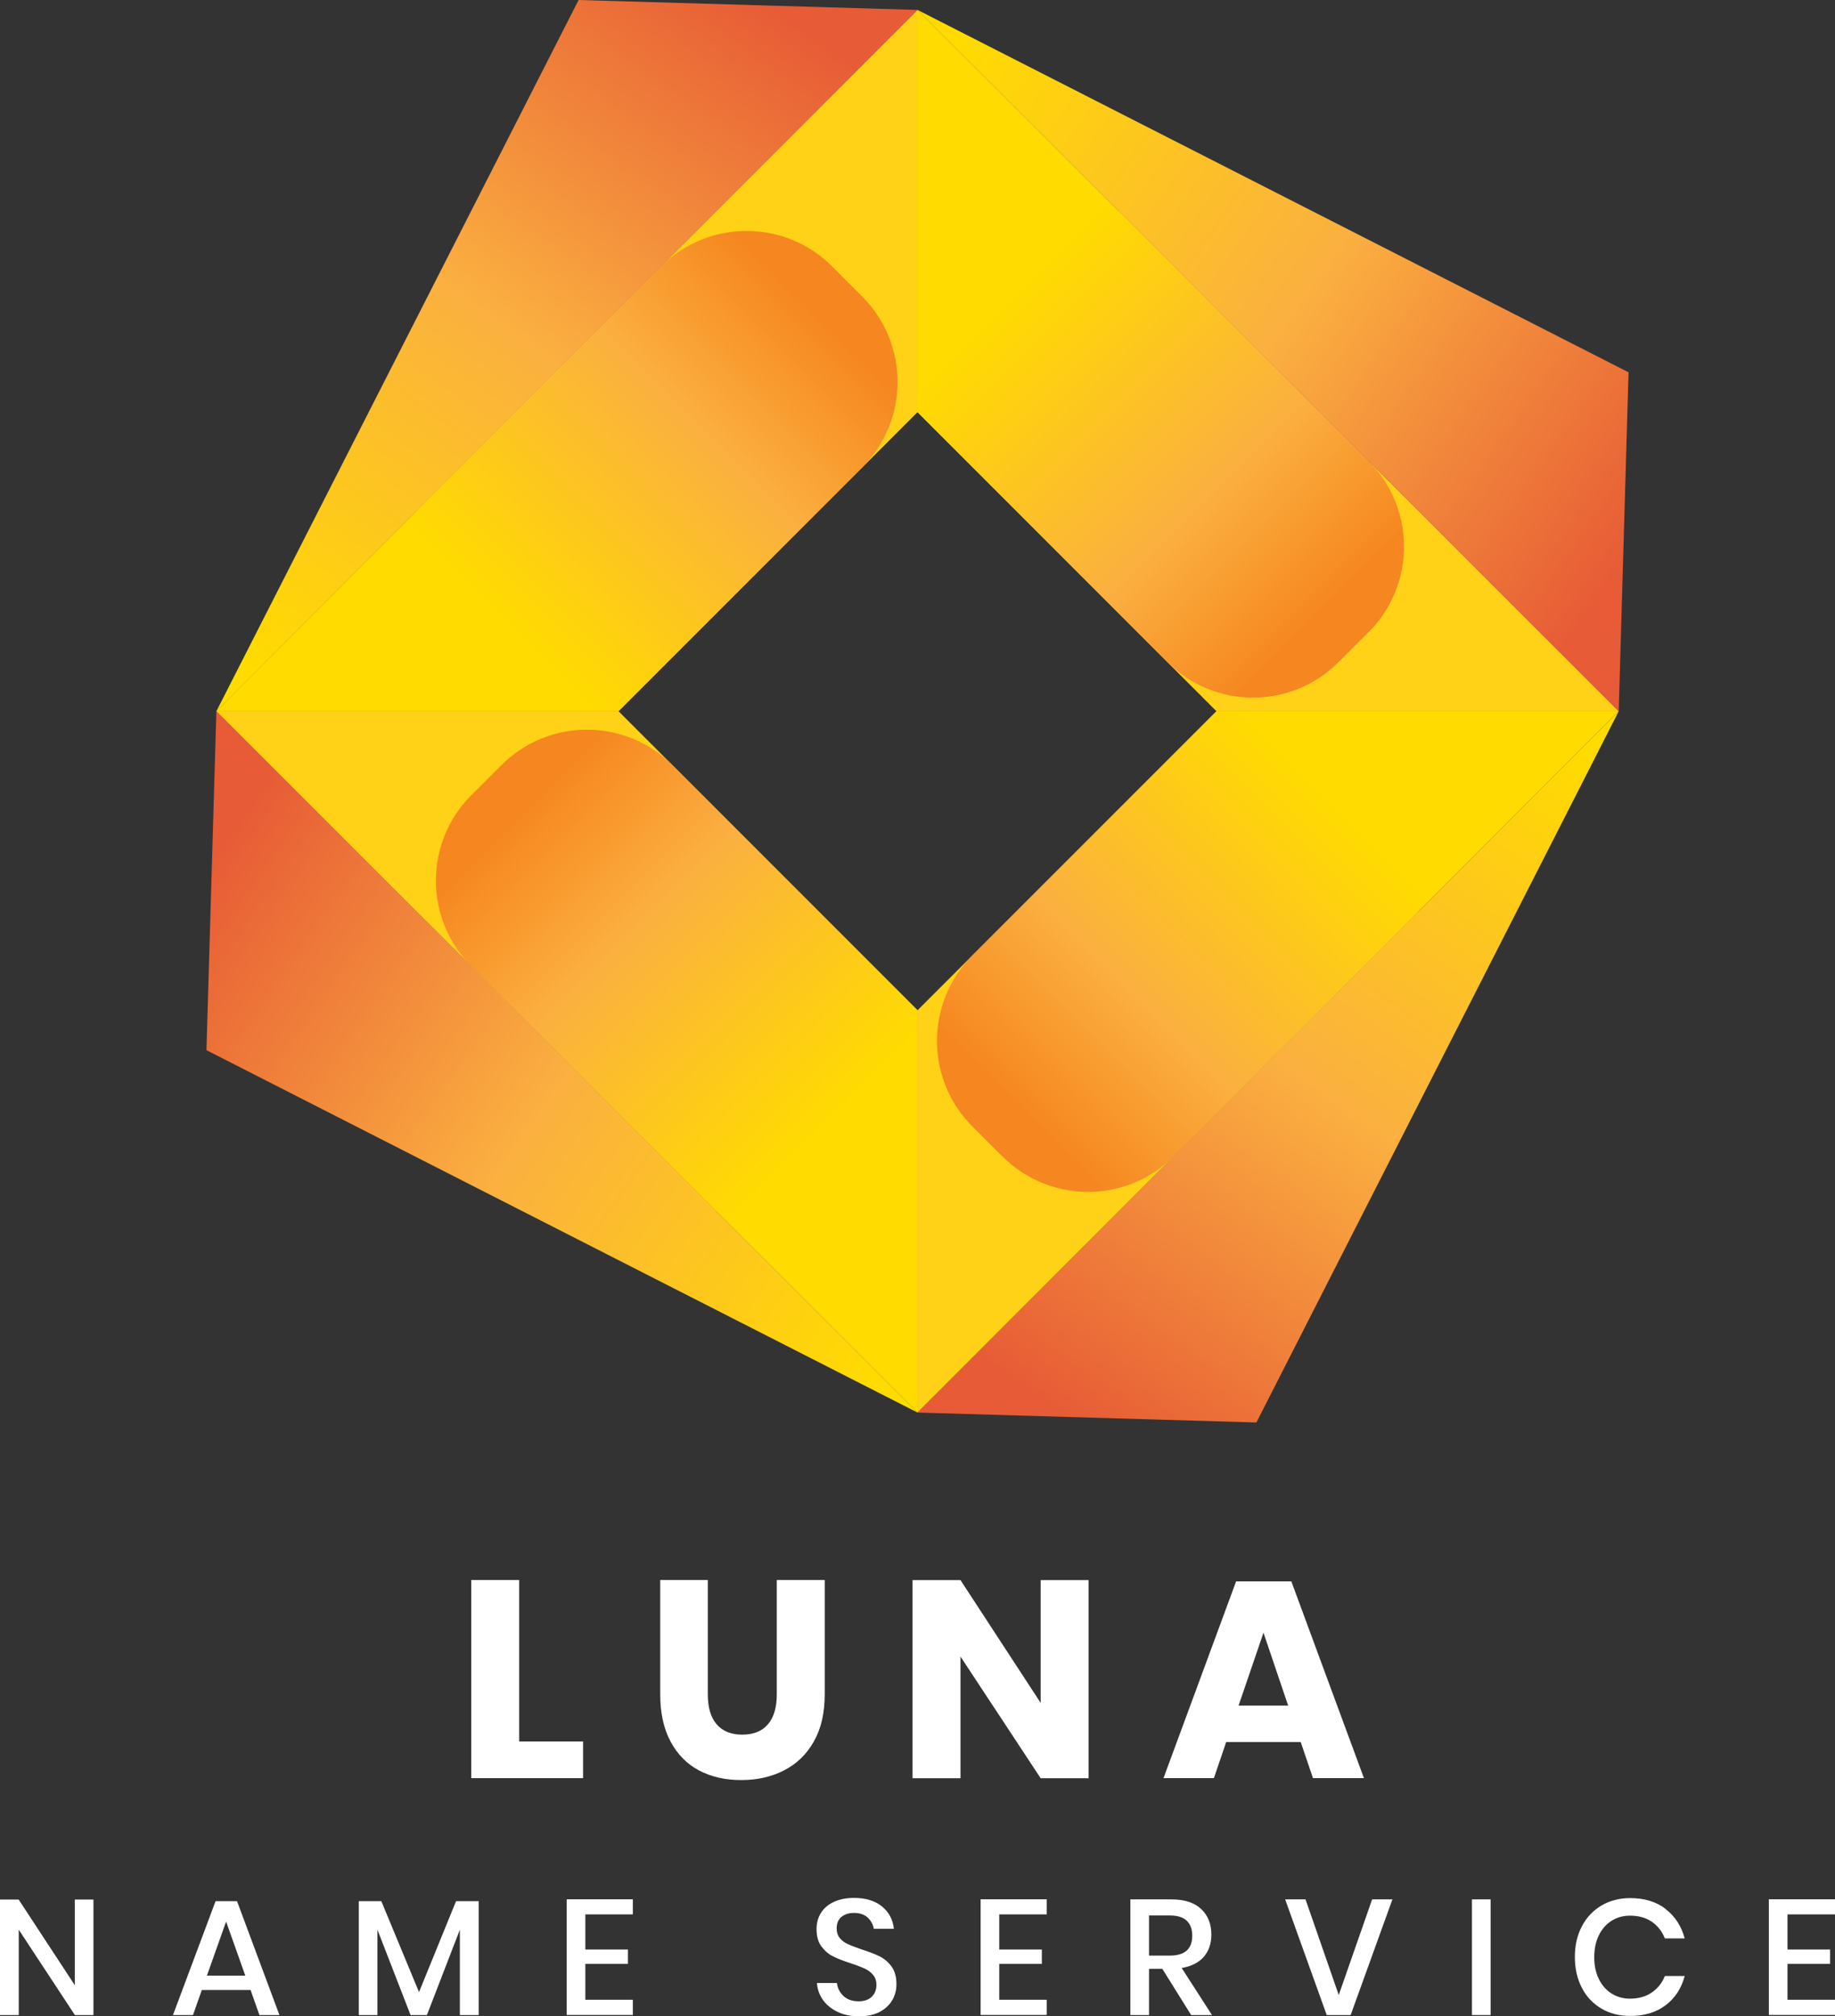 <?xml version="1.0" encoding="UTF-8"?><svg id="Layer_2" xmlns="http://www.w3.org/2000/svg" xmlns:xlink="http://www.w3.org/1999/xlink" viewBox="0 0 201.67 221.54"><rect x="0" y="0" width="201.67" height="221.54" fill="#333333" stroke="none"/><defs><style>.cls-1{fill:url(#linear-gradient-2);}.cls-2{fill:#fff;}.cls-3{fill:#fdbb3e;opacity:.58;}.cls-4{fill:#ffd117;}.cls-5{fill:url(#linear-gradient-6);}.cls-6{fill:url(#linear-gradient-5);}.cls-7{fill:url(#linear-gradient-7);}.cls-8{fill:url(#linear-gradient-3);}.cls-9{fill:url(#linear-gradient);}.cls-10{fill:url(#linear-gradient-4);}.cls-11{fill:url(#linear-gradient-8);}</style><linearGradient id="linear-gradient" x1="171.57" y1="56.01" x2="171.57" y2="104.99" gradientTransform="translate(-50.15 114.84) rotate(-45)" gradientUnits="userSpaceOnUse"><stop offset="0" stop-color="#ffdb00"/><stop offset=".62" stop-color="#fbb040"/><stop offset="1" stop-color="#f6861f"/></linearGradient><linearGradient id="linear-gradient-2" x1="183.4" y1="118.09" x2="183.4" y2="166.49" gradientTransform="translate(101.75 281.64) rotate(-135)" xlink:href="#linear-gradient"/><linearGradient id="linear-gradient-3" x1="103.77" y1="109.08" x2="103.77" y2="157.62" gradientTransform="translate(241.6 127.12) rotate(135)" xlink:href="#linear-gradient"/><linearGradient id="linear-gradient-4" x1="83.16" y1="21.4" x2="83.16" y2="69.85" gradientTransform="translate(102.42 13.92) rotate(45)" xlink:href="#linear-gradient"/><linearGradient id="linear-gradient-5" x1="184.67" y1="32.73" x2="201.55" y2="127.05" gradientTransform="translate(-50.15 114.84) rotate(-45)" gradientUnits="userSpaceOnUse"><stop offset="0" stop-color="#ffdb00"/><stop offset=".49" stop-color="#fbb040"/><stop offset=".97" stop-color="#e75b36"/></linearGradient><linearGradient id="linear-gradient-6" x1="85.51" y1="105.58" x2="102.39" y2="199.89" gradientTransform="translate(185.77 -54.23) rotate(45)" xlink:href="#linear-gradient-5"/><linearGradient id="linear-gradient-7" x1="92.51" y1="263.97" x2="109.4" y2="358.29" gradientTransform="translate(350.16 270.14) rotate(135)" xlink:href="#linear-gradient-5"/><linearGradient id="linear-gradient-8" x1="129.9" y1="311.95" x2="146.78" y2="406.27" gradientTransform="translate(-98.64 387.84) rotate(-135)" xlink:href="#linear-gradient-5"/></defs><g id="Layer_5"><g><path class="cls-3" d="M23.77,78.15l77.06,77.06,77.06-77.06L100.84,1.09,23.77,78.15Zm109.93,0l-32.87,32.87-32.87-32.87,32.87-32.87,32.87,32.87Z"/><polygon class="cls-4" points="177.9 78.15 133.7 78.15 100.84 45.28 122.93 23.18 177.9 78.15"/><path class="cls-9" d="M150.41,69.45l-3.31,3.31c-5.19,5.19-13.6,5.19-18.79,0l-27.48-27.48V1.09s49.58,49.58,49.58,49.58c5.19,5.19,5.19,13.6,0,18.79Z"/><polygon class="cls-4" points="100.84 1.09 100.84 45.28 67.97 78.15 45.87 56.05 100.84 1.09"/><path class="cls-1" d="M91.44,29.27l3.31,3.31c5.19,5.19,5.19,13.6,0,18.79l-26.78,26.78H23.78S72.66,29.27,72.66,29.27c5.19-5.19,13.6-5.19,18.79,0Z"/><polygon class="cls-4" points="23.77 78.15 67.97 78.15 100.84 111.02 78.74 133.11 23.77 78.15"/><path class="cls-8" d="M51.8,87.38l3.31-3.31c5.19-5.19,13.6-5.19,18.79,0l26.94,26.94v44.19s-49.04-49.04-49.04-49.04c-5.19-5.19-5.19-13.6,0-18.79Z"/><polygon class="cls-4" points="100.84 155.21 100.84 111.02 133.7 78.15 155.8 100.25 100.84 155.21"/><path class="cls-10" d="M110.18,127.08l-3.31-3.31c-5.19-5.19-5.19-13.6,0-18.79l26.84-26.84h44.19s-48.93,48.93-48.93,48.93c-5.19,5.19-13.6,5.19-18.79,0Z"/><polygon class="cls-6" points="100.84 1.09 178.98 40.91 177.9 78.15 100.84 1.09"/><polygon class="cls-5" points="177.9 78.15 138.08 156.3 100.84 155.21 177.9 78.15"/><polygon class="cls-7" points="100.84 155.21 22.69 115.39 23.78 78.15 100.84 155.21"/><polygon class="cls-11" points="23.78 78.15 63.59 0 100.84 1.09 23.78 78.15"/></g><g><path class="cls-2" d="M57.06,191.35h7.02v4.03h-12.29v-21.77h5.27v17.74Z"/><path class="cls-2" d="M77.79,173.61v12.56c0,1.44,.32,2.54,.97,3.29,.65,.76,1.59,1.14,2.82,1.14s2.17-.38,2.82-1.14c.65-.76,.97-1.86,.97-3.29v-12.56h5.27v12.56c0,2.05-.4,3.78-1.2,5.19-.8,1.41-1.89,2.46-3.28,3.17-1.39,.71-2.95,1.06-4.7,1.06s-3.29-.35-4.62-1.05c-1.33-.7-2.38-1.76-3.14-3.17-.76-1.42-1.14-3.15-1.14-5.2v-12.56h5.24Z"/><path class="cls-2" d="M119.64,195.39h-5.27l-8.81-13.37v13.37h-5.27v-21.77h5.27l8.81,13.49v-13.49h5.27v21.77Z"/><path class="cls-2" d="M142.92,191.41h-8.16l-1.35,3.97h-5.54l7.98-21.62h6.07l7.98,21.62h-5.6l-1.35-3.97Zm-1.35-4l-2.71-8.01-2.74,8.01h5.45Z"/></g><g><path class="cls-2" d="M10.28,221.41h-2.05l-6.17-9.38v9.38H0v-12.69H2.05l6.17,9.41v-9.41h2.05v12.69Z"/><path class="cls-2" d="M27.54,218.66h-5.36l-.97,2.75h-2.2l4.68-12.51h2.36l4.66,12.51h-2.2l-.97-2.75Zm-.58-1.58l-2.11-5.94-2.11,5.94h4.21Z"/><path class="cls-2" d="M52.61,208.9v12.51h-2.07v-9.38l-3.62,9.38h-1.8l-3.64-9.38v9.38h-2.05v-12.51h2.48l4.14,9.99,4.07-9.99h2.48Z"/><path class="cls-2" d="M64.33,210.36v3.85h4.68v1.58h-4.68v3.94h5.22v1.67h-7.27v-12.71h7.27v1.66h-5.22Z"/><path class="cls-2" d="M98.06,219.77c-.3,.53-.76,.96-1.37,1.29-.61,.32-1.36,.49-2.25,.49s-1.64-.15-2.32-.46-1.23-.73-1.64-1.29c-.41-.55-.64-1.19-.7-1.91h2.2c.06,.55,.3,1.03,.71,1.42s.97,.59,1.67,.59c.62,0,1.11-.17,1.45-.5,.34-.34,.51-.77,.51-1.3,0-.46-.13-.83-.38-1.12-.25-.29-.56-.52-.94-.69s-.88-.36-1.53-.58c-.79-.25-1.44-.5-1.94-.76-.5-.25-.92-.62-1.27-1.1-.35-.48-.52-1.11-.52-1.89,0-.68,.17-1.28,.5-1.8,.34-.52,.82-.92,1.44-1.2,.62-.28,1.34-.42,2.16-.42,1.3,0,2.32,.31,3.09,.94,.76,.62,1.2,1.44,1.31,2.45h-2.21c-.08-.48-.31-.89-.67-1.23-.37-.34-.87-.51-1.5-.51-.58,0-1.04,.15-1.39,.44-.35,.29-.52,.72-.52,1.27,0,.43,.12,.79,.36,1.07,.24,.28,.54,.5,.91,.67,.37,.16,.87,.35,1.5,.57,.8,.25,1.46,.51,1.97,.76,.51,.26,.94,.63,1.3,1.12,.35,.49,.53,1.14,.53,1.94,0,.62-.15,1.2-.45,1.74Z"/><path class="cls-2" d="M109.82,210.36v3.85h4.68v1.58h-4.68v3.94h5.22v1.67h-7.27v-12.71h7.27v1.66h-5.22Z"/><path class="cls-2" d="M130.91,221.41l-3.17-5.08h-1.46v5.08h-2.05v-12.71h4.48c1.45,0,2.55,.35,3.3,1.06s1.12,1.64,1.12,2.81c0,1-.28,1.81-.84,2.45-.56,.64-1.37,1.04-2.42,1.22l3.33,5.17h-2.3Zm-4.63-6.53h2.27c1.66,0,2.48-.73,2.48-2.2,0-.7-.2-1.24-.6-1.63s-1.03-.58-1.88-.58h-2.27v4.41Z"/><path class="cls-2" d="M143.48,208.7l3.65,10.51,3.67-10.51h2.23l-4.59,12.71h-2.63l-4.57-12.71h2.23Z"/><path class="cls-2" d="M163.82,208.7v12.71h-2.05v-12.71h2.05Z"/><path class="cls-2" d="M183.06,209.77c1.03,.79,1.73,1.87,2.09,3.22h-2.18c-.3-.77-.78-1.38-1.43-1.83-.65-.45-1.46-.67-2.4-.67-.76,0-1.43,.19-2.02,.56-.59,.37-1.06,.9-1.4,1.59-.34,.69-.51,1.5-.51,2.42s.17,1.71,.51,2.4c.34,.69,.81,1.22,1.4,1.59,.59,.37,1.27,.56,2.02,.56,.95,0,1.75-.23,2.4-.68,.65-.45,1.13-1.05,1.43-1.81h2.18c-.36,1.36-1.06,2.43-2.09,3.21s-2.33,1.18-3.89,1.18c-1.2,0-2.26-.27-3.19-.82-.92-.55-1.64-1.31-2.14-2.29s-.76-2.1-.76-3.36,.25-2.38,.76-3.36,1.22-1.74,2.14-2.29c.92-.55,1.99-.83,3.19-.83,1.56,0,2.86,.4,3.89,1.19Z"/><path class="cls-2" d="M196.45,210.36v3.85h4.68v1.58h-4.68v3.94h5.22v1.67h-7.27v-12.71h7.27v1.66h-5.22Z"/></g></g></svg>